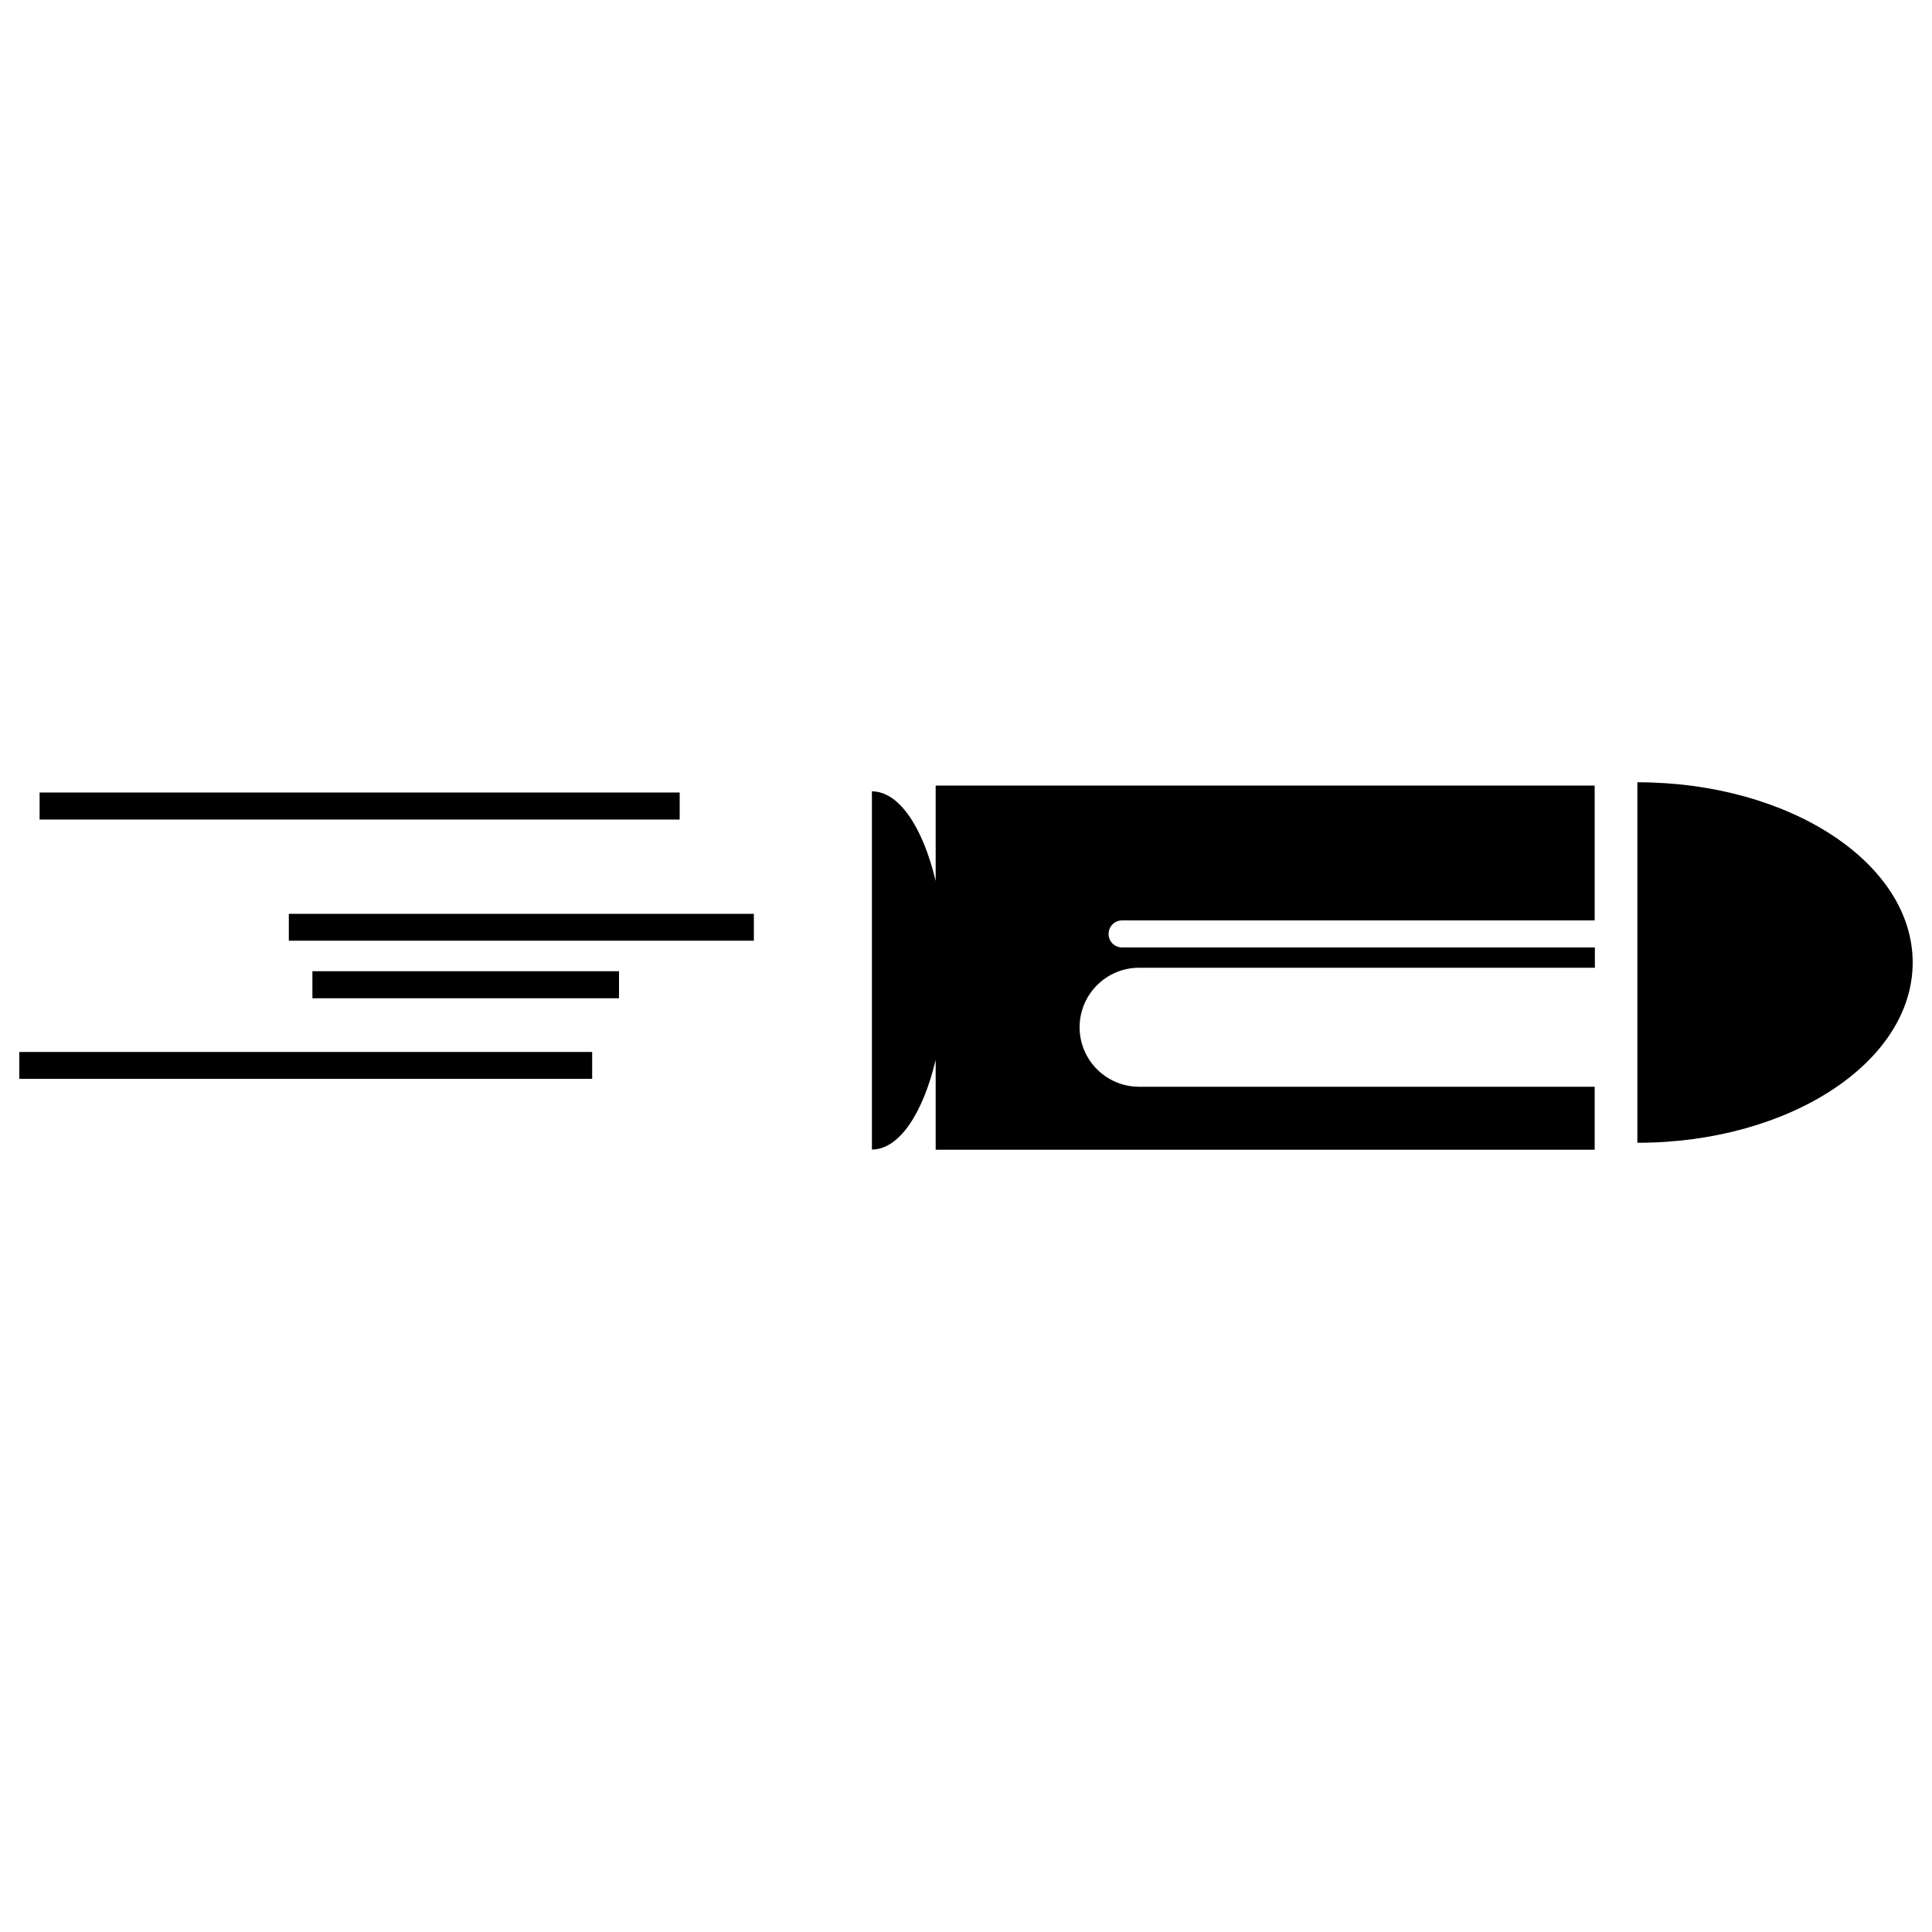 <?xml version="1.0" encoding="utf-8"?>
<!-- Svg Vector Icons : http://www.onlinewebfonts.com/icon -->
<!DOCTYPE svg PUBLIC "-//W3C//DTD SVG 1.1//EN" "http://www.w3.org/Graphics/SVG/1.1/DTD/svg11.dtd">
<svg version="1.1" xmlns="http://www.w3.org/2000/svg" xmlns:xlink="http://www.w3.org/1999/xlink" x="0px" y="0px" viewBox="0 0 1000 1000" enable-background="new 0 0 1000 1000" xml:space="preserve">
<g><g><g><path d="M484.3,456c-6.6-27.7-18.9-46.4-33-46.4V595c14.1,0,26.4-18.7,33-46.4v46.5h341.1v-32.6H589.6c-17,0-30.8-13.8-30.8-30.8c0-17,13.8-30.8,30.8-30.8h235.9v-10.5H580.8c-3.9,0-7-3.1-7-7s3.1-7,7-7h244.6v-69.8H484.3V456z"/><path d="M847.5,404.9v186.6c78.7,0,142.5-41.8,142.5-93.3C990,446.7,926.2,404.9,847.5,404.9z"/><rect x="20.5" y="410.2" width="331.3" height="14"/><rect x="149.5" y="473" width="240.7" height="13.9"/><rect x="161.7" y="502.7" width="158.7" height="14"/><rect x="10" y="544.5" width="296.5" height="13.9"/></g></g><g></g><g></g><g></g><g></g><g></g><g></g><g></g><g></g><g></g><g></g><g></g><g></g><g></g><g></g><g></g></g>
</svg>